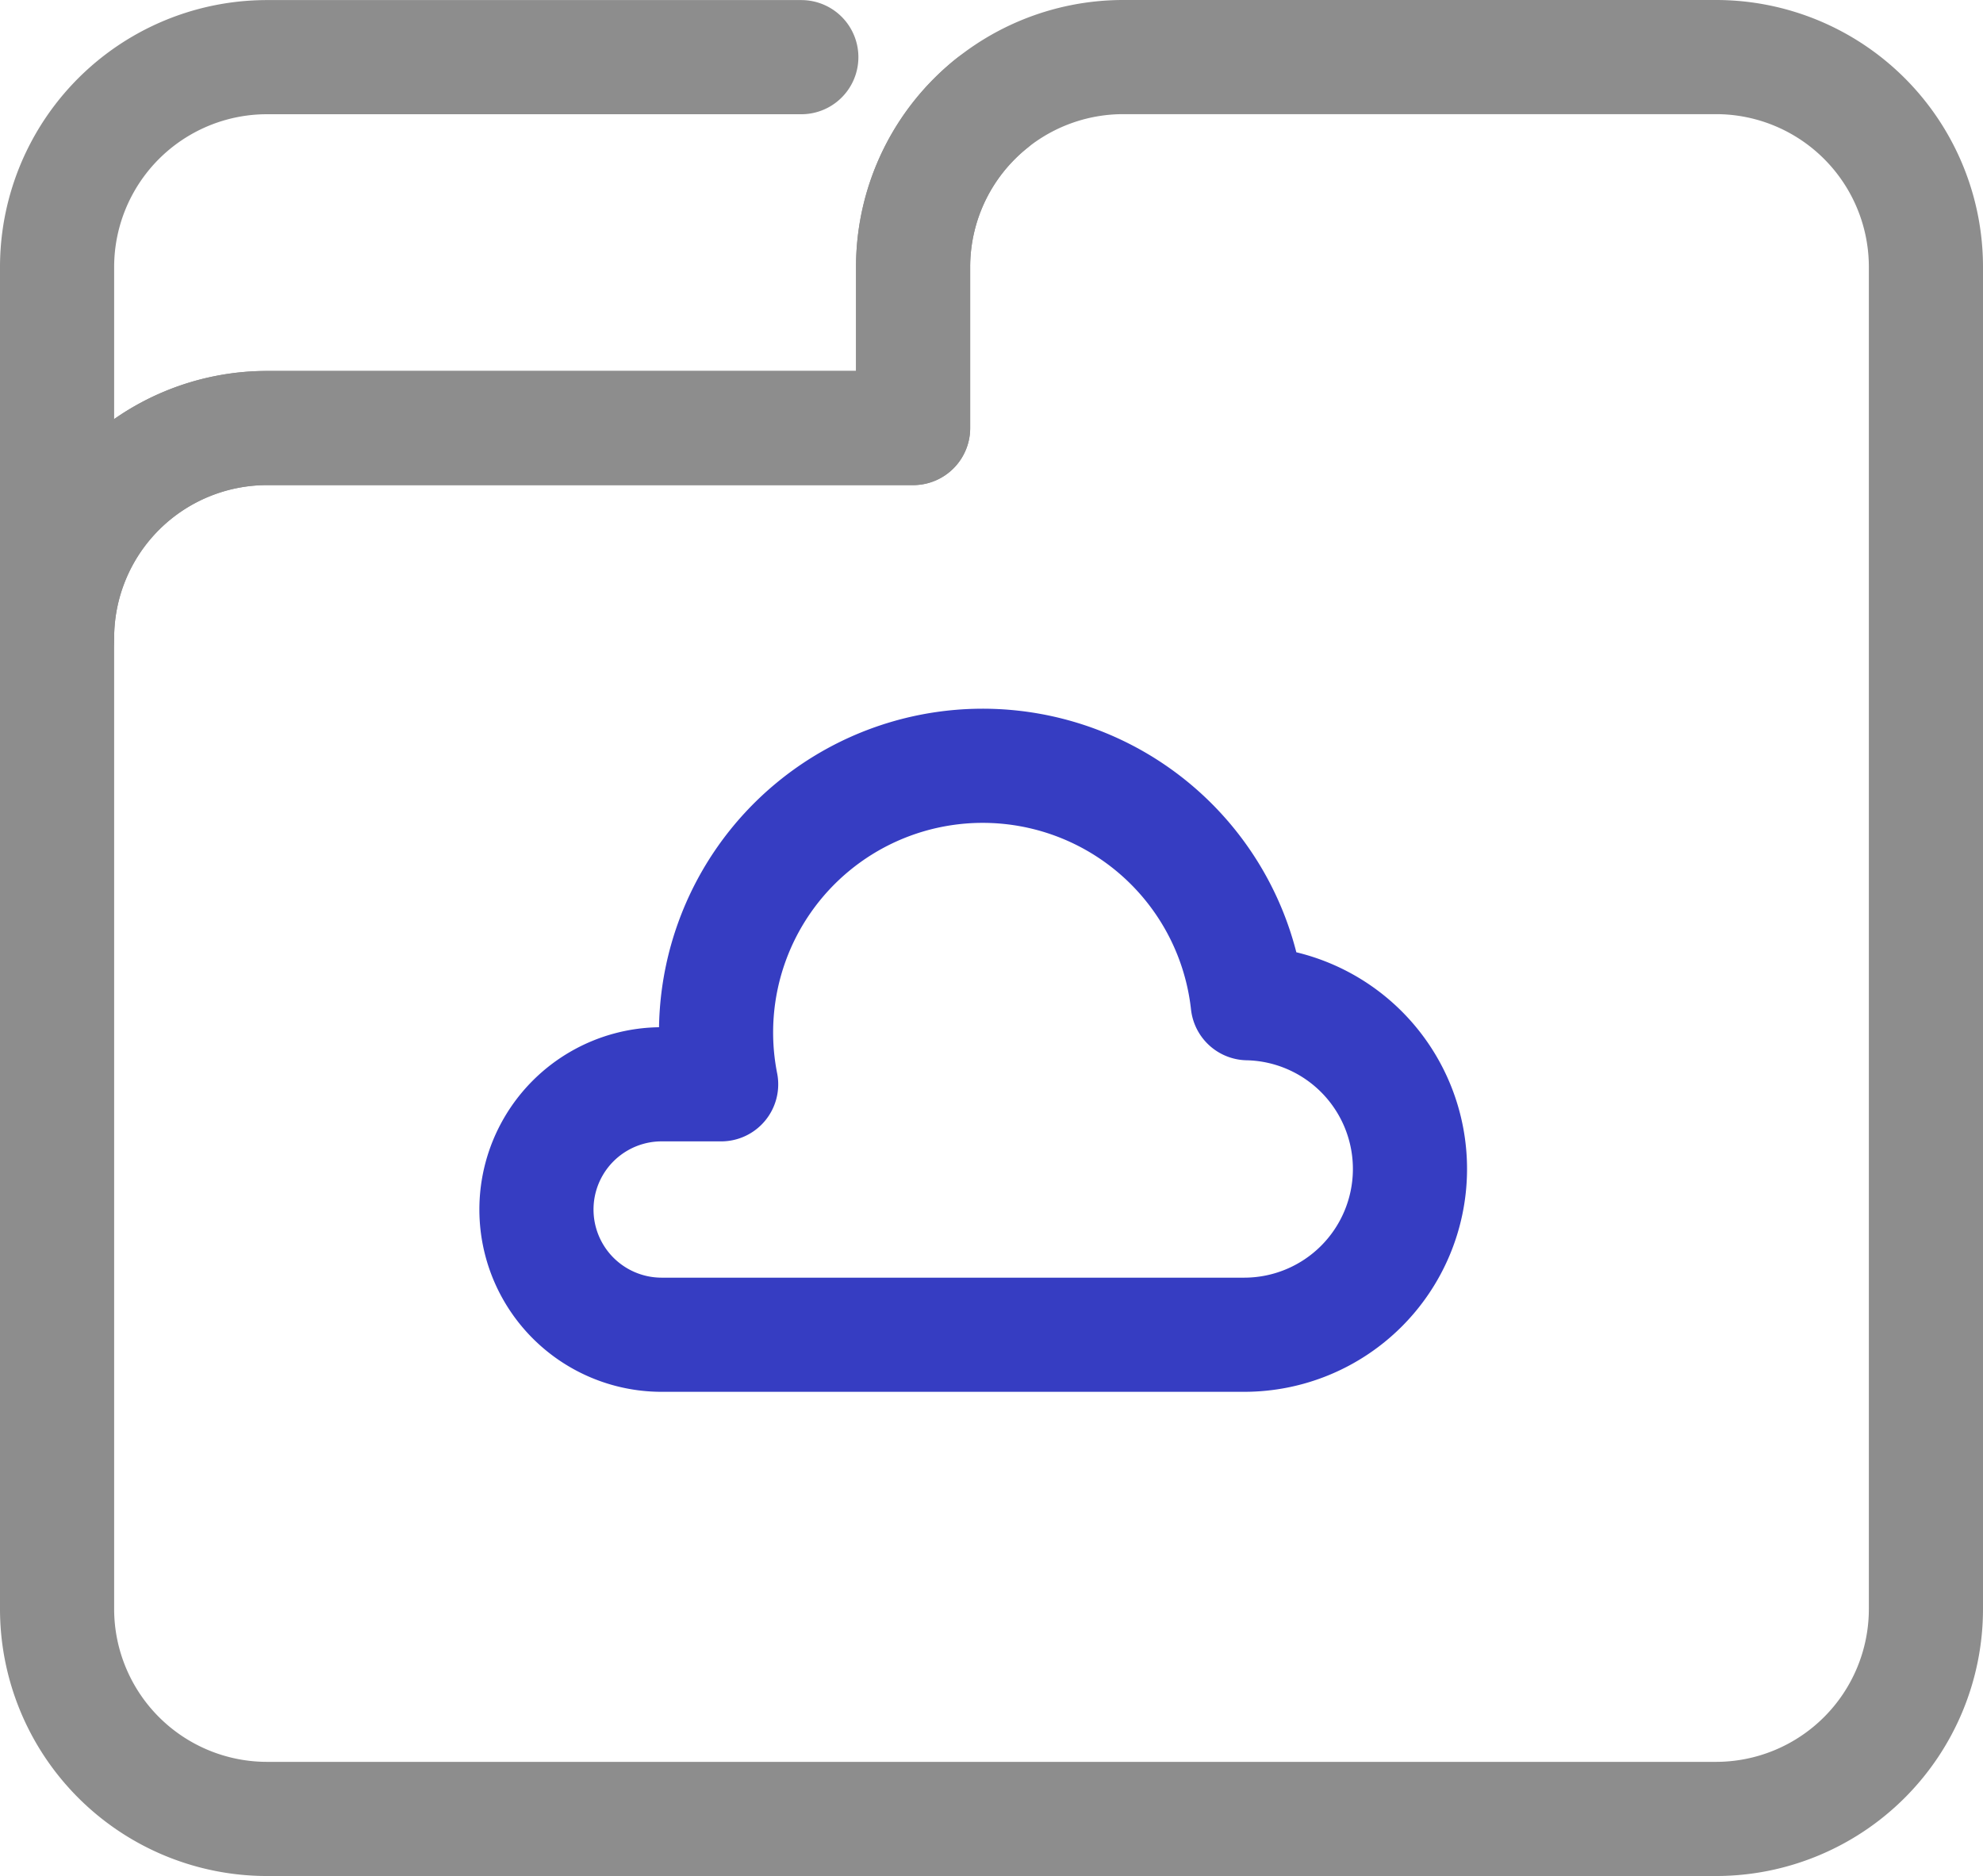 <svg xmlns="http://www.w3.org/2000/svg" width="52.117" height="49.303" viewBox="0 0 52.117 49.303">
  <g id="그룹_103" data-name="그룹 103" transform="translate(-1100.156 -578.69)">
    <path id="패스_142" data-name="패스 142" d="M1126.216,581.409a5.5,5.5,0,0,0-2.062,4.3v4.231h-16.979a5.52,5.52,0,0,0-5.519,5.518v-9.749a5.518,5.518,0,0,1,5.519-5.517h14.041" fill="none" stroke="#8d8d8d" stroke-linecap="round" stroke-linejoin="round" stroke-width="3"/>
    <path id="패스_143" data-name="패스 143" d="M1145.255,580.19h-15.584a5.523,5.523,0,0,0-5.517,5.517v4.231h-16.979a5.52,5.52,0,0,0-5.519,5.518v25.519a5.52,5.52,0,0,0,5.519,5.518h38.08a5.519,5.519,0,0,0,5.518-5.518V585.707A5.517,5.517,0,0,0,1145.255,580.19Z" fill="none" stroke="#8d8d8d" stroke-linecap="round" stroke-linejoin="round" stroke-width="3"/>
    <path id="패스_144" data-name="패스 144" d="M1132.855,613.768a4.357,4.357,0,0,0,.094-8.713,7.008,7.008,0,1,0-13.84,2.131h-1.563a3.291,3.291,0,1,0,0,6.582Z" fill="none" stroke="#363dc2" stroke-linecap="round" stroke-linejoin="round" stroke-width="3"/>
  </g>
</svg>
